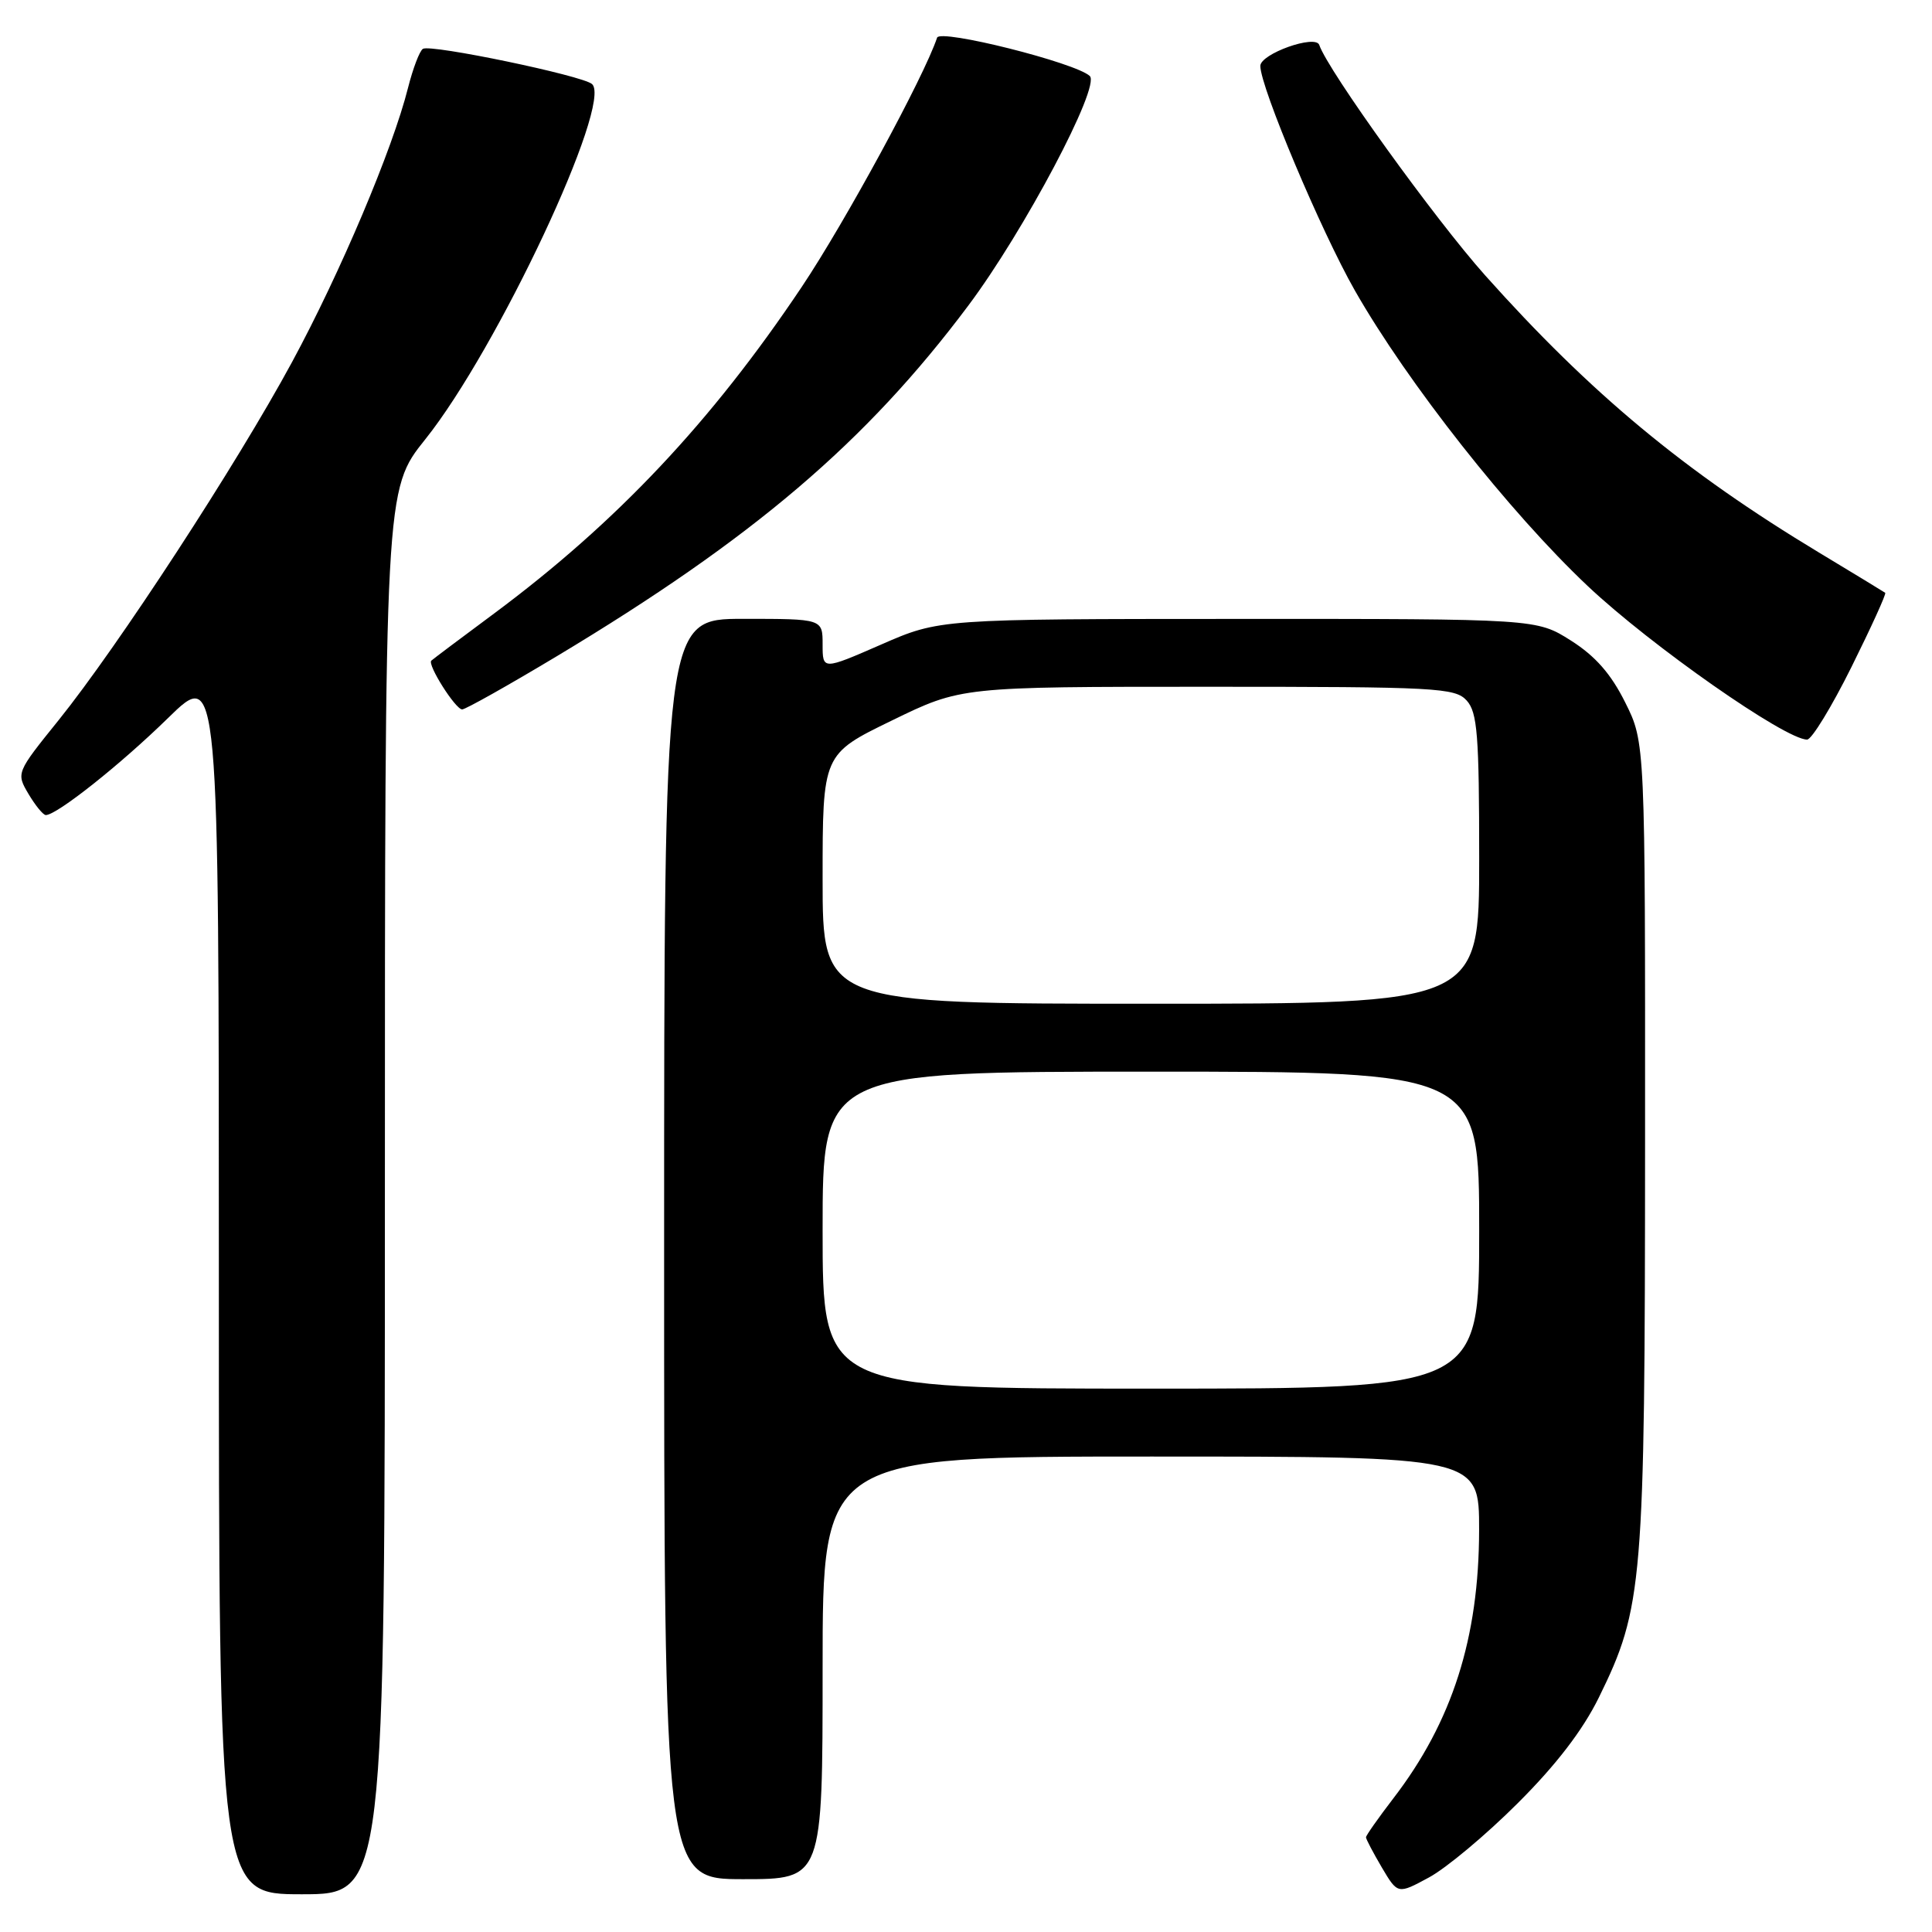 <?xml version="1.0" encoding="UTF-8" standalone="no"?>
<!DOCTYPE svg PUBLIC "-//W3C//DTD SVG 1.1//EN" "http://www.w3.org/Graphics/SVG/1.1/DTD/svg11.dtd" >
<svg xmlns="http://www.w3.org/2000/svg" xmlns:xlink="http://www.w3.org/1999/xlink" version="1.1" viewBox="0 0 256 256">
 <g >
 <path fill="currentColor"
d=" M 51.00 157.95 C 51.00 64.89 51.00 64.89 56.36 58.20 C 65.90 46.27 81.22 13.64 78.45 11.14 C 77.21 10.02 57.08 5.83 56.04 6.47 C 55.60 6.74 54.72 9.06 54.07 11.62 C 52.02 19.79 45.10 36.13 38.70 47.97 C 31.36 61.54 15.63 85.66 7.74 95.46 C 2.15 102.39 2.14 102.43 3.78 105.21 C 4.69 106.74 5.72 108.00 6.07 108.00 C 7.53 108.00 15.97 101.30 22.25 95.16 C 29.00 88.55 29.00 88.55 29.00 169.78 C 29.00 251.00 29.00 251.00 40.00 251.00 C 51.00 251.00 51.00 251.00 51.00 157.95 Z  M 201.09 238.95 C 206.19 233.87 209.72 229.27 211.85 224.94 C 217.71 213.00 217.96 209.99 217.98 151.45 C 218.00 98.39 218.00 98.39 215.35 93.08 C 213.47 89.30 211.40 86.94 208.16 84.88 C 203.61 82.00 203.61 82.00 164.05 82.01 C 124.50 82.02 124.50 82.02 116.75 85.41 C 109.00 88.79 109.00 88.79 109.00 85.40 C 109.00 82.00 109.00 82.00 98.50 82.00 C 88.00 82.00 88.00 82.00 88.00 165.50 C 88.00 249.00 88.00 249.00 98.50 249.00 C 109.00 249.00 109.00 249.00 109.00 221.00 C 109.00 193.00 109.00 193.00 152.50 193.00 C 196.00 193.00 196.00 193.00 195.99 202.75 C 195.97 217.04 192.43 228.13 184.65 238.26 C 182.64 240.88 181.00 243.21 181.00 243.45 C 181.00 243.69 181.95 245.49 183.10 247.45 C 185.21 251.01 185.21 251.01 189.35 248.77 C 191.63 247.54 196.92 243.12 201.09 238.95 Z  M 245.33 88.38 C 247.95 83.10 249.97 78.67 249.80 78.55 C 249.64 78.43 245.68 76.02 241.00 73.20 C 223.21 62.47 210.80 52.17 196.80 36.50 C 190.13 29.03 175.96 9.35 174.81 5.96 C 174.33 4.52 167.00 7.13 167.00 8.74 C 167.00 11.53 175.06 30.66 179.53 38.50 C 186.51 50.74 200.02 67.88 210.40 77.67 C 218.75 85.54 236.55 98.00 239.45 98.00 C 240.06 98.00 242.70 93.67 245.33 88.38 Z  M 73.77 86.96 C 99.82 71.32 114.76 58.59 128.30 40.50 C 135.71 30.61 145.86 11.42 144.40 10.07 C 142.53 8.31 124.57 3.80 124.17 4.99 C 122.45 10.16 111.96 29.47 106.24 38.01 C 94.28 55.88 81.71 69.22 65.50 81.27 C 61.10 84.53 57.34 87.36 57.15 87.54 C 56.60 88.06 60.35 94.00 61.24 94.00 C 61.68 94.00 67.32 90.83 73.77 86.96 Z  M 109.00 163.00 C 109.00 142.00 109.00 142.00 152.50 142.00 C 196.00 142.00 196.00 142.00 196.00 163.00 C 196.00 184.00 196.00 184.00 152.50 184.00 C 109.00 184.00 109.00 184.00 109.00 163.00 Z  M 109.00 116.47 C 109.00 99.93 109.00 99.93 118.18 95.47 C 127.35 91.00 127.35 91.00 160.02 91.00 C 190.40 91.00 192.81 91.13 194.35 92.83 C 195.76 94.40 196.00 97.39 196.00 113.83 C 196.00 133.00 196.00 133.00 152.50 133.00 C 109.00 133.00 109.00 133.00 109.00 116.47 Z "/>
</g>
</svg>